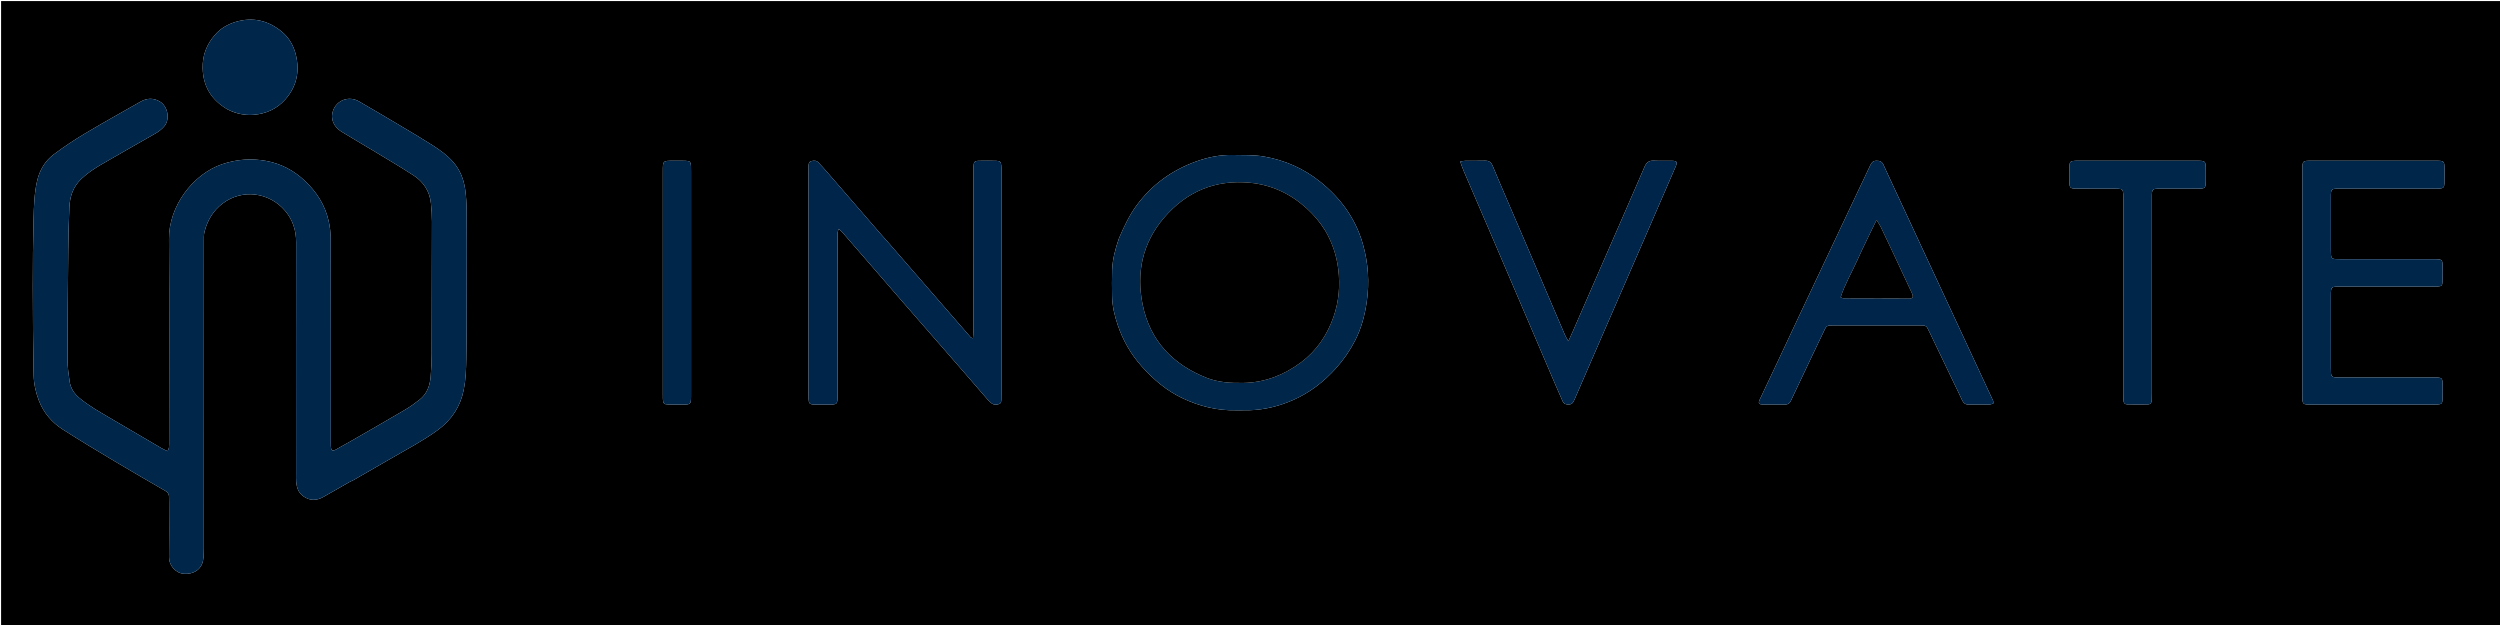 <svg version="1.1" id="Layer_1" xmlns="http://www.w3.org/2000/svg" xmlns:xlink="http://www.w3.org/1999/xlink" x="0px" y="0px"
	 width="100%" viewBox="0 0 4608 1152" enable-background="new 0 0 4608 1152" xml:space="preserve">
<path fill="#000000" opacity="1" stroke="none" 
	d="
M3332,1154 
	C2221.333,1154 1111.667,1154 2,1154 
	C2,770 2,386 2,2 
	C1538,2 3074,2 4610,2 
	C4610,386 4610,770 4610,1154 
	C4184.333,1154 3758.667,1154 3332,1154 
M645.083,887.958 
	C647.482,886.814 649.968,885.823 652.265,884.504 
	C675.08,871.402 697.914,858.334 720.643,845.084 
	C749.687,828.154 779.629,812.714 806.839,792.737 
	C832.38,773.984 848.588,749.606 854.836,718.221 
	C858.577,699.423 859.125,680.477 859.511,661.588 
	C860.397,618.28 860.176,574.948 860.26,531.625 
	C860.352,484.632 860.465,437.638 860.161,390.647 
	C860.073,377.019 859.407,363.287 857.544,349.804 
	C854.91,330.748 848.148,313.224 835.105,298.385 
	C824.169,285.945 810.922,276.458 797.202,267.706 
	C776.714,254.636 755.758,242.292 734.868,229.864 
	C710.536,215.388 686.138,201.022 661.624,186.858 
	C643.224,176.227 621.195,184.191 613.914,203.77 
	C608.525,218.26 614.401,233.412 629.783,242.906 
	C647.341,253.744 665.254,264.007 682.91,274.69 
	C709.375,290.703 736.119,306.299 762.041,323.154 
	C780.408,335.097 792.029,352.413 794.304,374.795 
	C795.447,386.038 796.178,397.379 796.176,408.675 
	C796.158,490.326 795.986,571.976 795.648,653.625 
	C795.592,667.262 794.932,680.932 793.755,694.518 
	C792.334,710.928 786.964,725.962 773.549,736.547 
	C764.688,743.539 755.374,750.107 745.655,755.834 
	C712.964,775.099 680.013,793.926 647.132,812.87 
	C637.899,818.188 628.6,823.394 619.266,828.534 
	C612.758,832.117 610.367,830.756 609.874,823.177 
	C609.615,819.192 609.743,815.181 609.743,811.182 
	C609.737,687.534 609.837,563.886 609.564,440.239 
	C609.539,429.025 608.129,417.583 605.613,406.649 
	C598.923,377.583 583.497,353.615 561.762,333.151 
	C541.457,314.034 517.708,301.671 490.779,296.647 
	C463.328,291.527 436.125,293.527 409.083,302.793 
	C355.566,321.131 311.021,379.985 311.457,440.682 
	C312.346,564.323 311.724,687.975 311.715,811.623 
	C311.715,815.955 311.845,820.307 311.454,824.609 
	C311.266,826.682 310.006,828.657 308.872,831.614 
	C304.556,829.497 300.931,827.989 297.571,826.028 
	C265.939,807.566 234.287,789.137 202.778,770.467 
	C183.317,758.937 163.502,747.945 146.048,733.289 
	C136.423,725.208 130.054,715.266 128.299,702.955 
	C126.423,689.807 124.459,676.511 124.474,663.281 
	C124.551,595.65 125.119,528.018 125.807,460.389 
	C126.074,434.104 126.727,407.81 127.914,381.553 
	C128.811,361.708 134.967,343.978 150.006,329.633 
	C161.501,318.67 174.671,310.307 188.099,302.416 
	C220.829,283.184 254.085,264.851 286.916,245.787 
	C292.845,242.344 298.614,237.859 302.967,232.618 
	C313.948,219.396 309.216,195.739 294.437,187.05 
	C282.735,180.169 270.881,180.686 259.304,187.265 
	C224.856,206.842 190.206,226.086 156.192,246.393 
	C136.525,258.134 117.332,270.876 99.038,284.646 
	C82.938,296.765 72.925,313.737 68.367,333.634 
	C63.129,356.5 62.484,379.854 61.89,403.092 
	C60.818,445.045 60.415,487.026 60.461,528.994 
	C60.522,582.961 60.956,636.932 61.979,690.888 
	C62.288,707.173 65.828,723.288 71.772,738.614 
	C80.504,761.128 95.723,778.774 115.739,791.585 
	C147.693,812.038 180.247,831.569 212.809,851.052 
	C243.371,869.337 274.25,887.095 305.055,904.974 
	C309.225,907.394 311.47,910.607 311.541,915.384 
	C311.595,919.049 311.71,922.714 311.713,926.379 
	C311.739,960.04 312.127,993.708 311.573,1027.36 
	C311.348,1041.035 322.782,1056.403 339.068,1057.591 
	C357.185,1058.911 371.517,1049.222 374.384,1032.533 
	C375.559,1025.696 375.691,1018.618 375.693,1011.649 
	C375.758,823.011 375.733,634.373 375.788,445.736 
	C375.79,439.428 375.428,432.851 376.998,426.862 
	C382.448,406.074 392.751,388.452 410.398,375.07 
	C446.485,347.704 496.328,354.288 525.426,388.475 
	C539.527,405.043 545.879,424.507 545.845,446.52 
	C545.625,588.831 545.733,731.143 545.743,873.454 
	C545.744,878.452 545.503,883.483 545.971,888.443 
	C546.933,898.649 549.891,907.936 558.738,914.446 
	C570.951,923.434 583.395,923.184 596.136,915.921 
	C612.034,906.857 627.884,897.708 645.083,887.958 
M2062.404,439.46 
	C2055.816,458.399 2050.585,477.693 2049.894,497.827 
	C2049.348,513.753 2049.534,529.714 2049.779,545.653 
	C2050.062,564.144 2054.383,582.028 2060.279,599.355 
	C2069.918,627.684 2084.647,653.253 2104.695,675.66 
	C2125.997,699.47 2150.079,719.922 2178.979,733.712 
	C2210.271,748.644 2243.364,757.012 2278.38,756.286 
	C2286.374,756.121 2294.381,756.444 2302.371,756.207 
	C2331.031,755.357 2358.36,748.503 2384.438,736.871 
	C2414.347,723.531 2439.661,703.961 2461.675,679.705 
	C2476.132,663.776 2488.158,646.382 2497.912,627.324 
	C2509.257,605.156 2515.485,581.551 2519.111,556.93 
	C2524.496,520.361 2521.993,484.405 2511.855,449.153 
	C2498.443,402.513 2470.936,365.07 2433.315,334.92 
	C2402.824,310.484 2368.213,295.233 2329.621,288.506 
	C2310.71,285.211 2291.786,286.172 2272.835,285.698 
	C2248.83,285.098 2225.738,289.87 2203.421,298.066 
	C2159.521,314.19 2123.112,340.473 2095.124,378.4 
	C2081.511,396.847 2072.02,417.252 2062.404,439.46 
M1635.772,445.196 
	C1631.345,440.23 1626.856,435.316 1622.5,430.288 
	C1589.577,392.286 1556.698,354.245 1523.755,316.259 
	C1518.738,310.473 1513.585,304.793 1508.271,299.281 
	C1504.581,295.453 1499.677,295.767 1495.146,297.055 
	C1490.305,298.431 1490.398,302.901 1490.311,306.951 
	C1490.253,309.616 1490.255,312.282 1490.254,314.948 
	C1490.252,452.239 1490.252,589.53 1490.254,726.821 
	C1490.254,729.487 1490.2,732.156 1490.314,734.818 
	C1490.695,743.71 1492.198,745.392 1500.913,745.64 
	C1509.237,745.877 1517.573,745.746 1525.903,745.735 
	C1543.726,745.713 1543.759,745.702 1543.761,728.027 
	C1543.774,632.057 1543.767,536.086 1543.771,440.116 
	C1543.771,436.45 1543.63,432.772 1543.899,429.125 
	C1544.056,427.012 1544.903,424.951 1545.687,421.906 
	C1548.289,424.127 1550.229,425.401 1551.692,427.088 
	C1589.651,470.841 1627.501,514.689 1665.494,558.411 
	C1699.764,597.849 1734.213,637.133 1768.522,676.536 
	C1785.558,696.102 1802.431,715.808 1819.451,735.387 
	C1821.845,738.142 1824.485,740.747 1827.318,743.043 
	C1831.614,746.523 1836.799,746.487 1841.556,744.675 
	C1846.093,742.948 1845.623,738.289 1845.72,734.294 
	C1845.777,731.963 1845.76,729.629 1845.76,727.297 
	C1845.761,589.672 1845.761,452.048 1845.756,314.424 
	C1845.756,311.425 1845.855,308.414 1845.624,305.43 
	C1845.095,298.582 1843.347,296.629 1836.349,296.424 
	C1826.028,296.121 1815.689,296.152 1805.363,296.349 
	C1796.02,296.528 1794.627,298.126 1794.3,307.725 
	C1794.198,310.721 1794.253,313.723 1794.253,316.722 
	C1794.251,360.042 1794.252,403.362 1794.251,446.682 
	C1794.251,501.332 1794.268,555.981 1794.214,610.631 
	C1794.21,614.736 1793.704,618.84 1793.393,623.53 
	C1791.079,622.606 1789.903,622.502 1789.345,621.86 
	C1738.429,563.35 1687.561,504.799 1635.772,445.196 
M3477.752,317.098 
	C3475.666,312.564 3473.551,308.043 3471.5,303.493 
	C3468.962,297.864 3464.533,296.152 3458.566,296.279 
	C3452.645,296.404 3449.72,299.346 3447.394,304.422 
	C3440.319,319.858 3432.806,335.094 3425.548,350.448 
	C3406.763,390.181 3388.023,429.935 3369.264,469.681 
	C3353.205,503.706 3337.118,537.719 3321.094,571.761 
	C3306.913,601.886 3292.833,632.058 3278.649,662.182 
	C3267.015,686.888 3255.235,711.526 3243.647,736.254 
	C3240.351,743.288 3241.524,745.412 3249.166,745.572 
	C3262.824,745.857 3276.492,745.556 3290.155,745.682 
	C3295.513,745.732 3298.874,743.392 3301.009,738.577 
	C3303.835,732.204 3306.93,725.95 3309.913,719.647 
	C3320.593,697.078 3331.242,674.495 3341.969,651.949 
	C3349.265,636.616 3356.767,621.381 3363.969,606.005 
	C3365.923,601.833 3368.817,599.888 3373.281,599.885 
	C3376.279,599.883 3379.278,599.746 3382.276,599.746 
	C3433.267,599.737 3484.257,599.737 3535.248,599.744 
	C3537.913,599.744 3540.581,599.889 3543.244,599.828 
	C3548.075,599.719 3551.575,601.519 3553.427,606.219 
	C3554.278,608.377 3555.569,610.357 3556.577,612.458 
	C3571.851,644.279 3587.107,676.108 3602.374,707.932 
	C3607.125,717.835 3612.066,727.651 3616.586,737.658 
	C3619.092,743.205 3622.859,745.808 3628.98,745.72 
	C3641.641,745.539 3654.308,745.759 3666.969,745.573 
	C3669.374,745.537 3671.763,744.39 3674.16,743.755 
	C3673.99,741.369 3674.268,739.881 3673.749,738.763 
	C3608.638,598.66 3543.469,458.584 3477.752,317.098 
M4296.255,587 
	C4296.256,573.003 4296.229,559.005 4296.265,545.008 
	C4296.309,528.511 4296.509,528.28 4313.072,528.272 
	C4369.396,528.244 4425.719,528.261 4482.042,528.253 
	C4485.708,528.252 4489.386,528.356 4493.037,528.099 
	C4500.254,527.592 4501.786,526.247 4502.086,519.026 
	C4502.432,510.707 4502.29,502.366 4502.265,494.035 
	C4502.217,478.051 4501.988,477.782 4486.098,477.773 
	C4429.107,477.74 4372.117,477.761 4315.127,477.746 
	C4311.462,477.745 4307.795,477.682 4304.134,477.529 
	C4299.401,477.331 4296.745,474.857 4296.498,470.06 
	C4296.345,467.067 4296.27,464.066 4296.268,461.068 
	C4296.252,428.741 4296.233,396.413 4296.269,364.085 
	C4296.287,348.011 4296.537,347.747 4312.417,347.739 
	C4370.408,347.71 4428.397,347.726 4486.388,347.719 
	C4489.72,347.719 4493.064,347.828 4496.382,347.592 
	C4503.303,347.098 4505.29,345.338 4505.555,338.46 
	C4505.889,329.807 4505.739,321.133 4505.718,312.469 
	C4505.68,296.587 4505.405,296.286 4489.357,296.281 
	C4413.037,296.261 4336.716,296.26 4260.396,296.282 
	C4243.887,296.287 4243.725,296.456 4243.723,313.117 
	C4243.708,451.76 4243.708,590.403 4243.724,729.046 
	C4243.726,745.548 4243.896,745.714 4260.56,745.719 
	C4335.547,745.74 4410.534,745.728 4485.521,745.724 
	C4487.854,745.724 4490.195,745.783 4492.518,745.62 
	C4500.199,745.08 4501.862,743.598 4502.138,735.951 
	C4502.426,727.962 4502.296,719.957 4502.267,711.958 
	C4502.21,696.037 4501.981,695.766 4486.034,695.757 
	C4429.044,695.724 4372.054,695.745 4315.063,695.73 
	C4311.399,695.729 4307.731,695.669 4304.071,695.507 
	C4299.32,695.296 4296.719,692.749 4296.492,687.977 
	C4296.333,684.65 4296.269,681.316 4296.267,677.985 
	C4296.25,648.323 4296.256,618.662 4296.255,587 
M2777.455,367.421 
	C2768.719,346.902 2759.856,326.435 2751.318,305.833 
	C2748.561,299.181 2744.521,295.901 2736.994,296.179 
	C2725.015,296.621 2713.007,296.217 2701.013,296.351 
	C2698.227,296.383 2695.449,297.14 2691.37,297.761 
	C2693.913,304.575 2695.743,310.181 2698.06,315.578 
	C2715.005,355.037 2732.093,394.434 2749.049,433.889 
	C2767.443,476.692 2785.751,519.533 2804.085,562.363 
	C2824.778,610.703 2845.44,659.056 2866.158,707.385 
	C2870.75,718.095 2875.611,728.69 2880.164,739.416 
	C2882.372,744.619 2886.373,745.67 2891.462,745.615 
	C2897.675,745.548 2899.956,741.446 2902.036,736.638 
	C2920.802,693.279 2939.6,649.934 2958.441,606.608 
	C2984.322,547.093 3010.275,487.609 3036.146,428.09 
	C3053.661,387.792 3071.109,347.464 3088.536,307.127 
	C3092.286,298.448 3091.113,296.56 3081.501,296.359 
	C3070.51,296.129 3059.488,296.722 3048.522,296.143 
	C3039.523,295.668 3034.786,299.221 3031.206,307.537 
	C3005.667,366.86 2979.654,425.978 2953.818,485.173 
	C2935.581,526.957 2917.395,568.763 2899.159,610.548 
	C2896.82,615.906 2894.312,621.191 2890.797,628.887 
	C2887.909,623.668 2885.98,620.769 2884.617,617.626 
	C2876.8,599.597 2869.108,581.514 2861.391,563.442 
	C2845.182,525.485 2829.004,487.515 2812.774,449.567 
	C2801.254,422.628 2789.67,395.716 2777.455,367.421 
M3878.996,347.724 
	C3887.324,347.753 3895.659,347.577 3903.978,347.871 
	C3911.591,348.14 3913.127,349.822 3913.589,357.527 
	C3913.828,361.512 3913.71,365.52 3913.71,369.517 
	C3913.715,488.449 3913.712,607.38 3913.725,726.312 
	C3913.725,730.308 3913.798,734.306 3913.968,738.298 
	C3914.152,742.631 3916.575,745.297 3920.829,745.365 
	C3933.479,745.567 3946.136,745.573 3958.787,745.417 
	C3963.559,745.359 3965.983,742.436 3966.09,737.677 
	C3966.179,733.681 3966.269,729.684 3966.269,725.687 
	C3966.28,605.09 3966.271,484.493 3966.293,363.895 
	C3966.296,348.042 3966.609,347.765 3982.629,347.738 
	C4005.282,347.699 4027.936,347.762 4050.59,347.706 
	C4065.085,347.67 4065.557,347.135 4065.635,332.258 
	C4065.667,326.262 4065.652,320.265 4065.642,314.269 
	C4065.61,296.312 4065.607,296.279 4048.065,296.275 
	C3976.106,296.261 3904.147,296.269 3832.189,296.271 
	C3829.857,296.271 3827.522,296.226 3825.194,296.327 
	C3816.292,296.713 3814.586,298.201 3814.374,306.912 
	C3814.138,316.568 3814.173,326.235 3814.336,335.893 
	C3814.505,345.919 3816.061,347.551 3826.028,347.65 
	C3843.016,347.819 3860.007,347.713 3878.996,347.724 
M419.466,201.696 
	C434.641,209.398 450.695,213.017 467.701,211.589 
	C490.516,209.672 510.335,200.726 525.563,183.655 
	C547.11,159.501 552.993,131.007 545.045,99.9 
	C540.93,83.797 532.667,69.396 519.887,58.751 
	C494.71,37.779 466.027,30.72 434.062,40.457 
	C419.441,44.911 406.525,52.475 396.471,63.948 
	C381.021,81.577 372.879,101.903 373.551,125.956 
	C374.492,159.575 389.537,184.149 419.466,201.696 
M1273.761,555 
	C1273.761,475.685 1273.763,396.37 1273.758,317.055 
	C1273.758,313.389 1273.868,309.714 1273.653,306.06 
	C1273.204,298.422 1271.614,296.692 1263.98,296.4 
	C1256.325,296.107 1248.653,296.266 1240.988,296.271 
	C1221.746,296.281 1221.728,296.291 1221.727,315.533 
	C1221.721,452.502 1221.723,589.47 1221.727,726.438 
	C1221.727,729.438 1221.658,732.443 1221.813,735.435 
	C1222.245,743.731 1223.661,745.339 1231.966,745.602 
	C1240.955,745.887 1249.96,745.763 1258.957,745.715 
	C1272.958,745.641 1273.633,744.935 1273.752,730.96 
	C1273.777,727.961 1273.762,724.961 1273.762,721.962 
	C1273.762,666.975 1273.761,611.987 1273.761,555 
z"/>
<path fill="#00264A" opacity="1" stroke="none" 
	d="
M644.419,888.277 
	C627.884,897.708 612.034,906.857 596.136,915.921 
	C583.395,923.184 570.951,923.434 558.738,914.446 
	C549.891,907.936 546.933,898.649 545.971,888.443 
	C545.503,883.483 545.744,878.452 545.743,873.454 
	C545.733,731.143 545.625,588.831 545.845,446.52 
	C545.879,424.507 539.527,405.043 525.426,388.475 
	C496.328,354.288 446.485,347.704 410.398,375.07 
	C392.751,388.452 382.448,406.074 376.998,426.862 
	C375.428,432.851 375.79,439.428 375.788,445.736 
	C375.733,634.373 375.758,823.011 375.693,1011.649 
	C375.691,1018.618 375.559,1025.696 374.384,1032.533 
	C371.517,1049.222 357.185,1058.911 339.068,1057.591 
	C322.782,1056.403 311.348,1041.035 311.573,1027.36 
	C312.127,993.708 311.739,960.04 311.713,926.379 
	C311.71,922.714 311.595,919.049 311.541,915.384 
	C311.47,910.607 309.225,907.394 305.055,904.974 
	C274.25,887.095 243.371,869.337 212.809,851.052 
	C180.247,831.569 147.693,812.038 115.739,791.585 
	C95.723,778.774 80.504,761.128 71.772,738.614 
	C65.828,723.288 62.288,707.173 61.979,690.888 
	C60.956,636.932 60.522,582.961 60.461,528.994 
	C60.415,487.026 60.818,445.045 61.89,403.092 
	C62.484,379.854 63.129,356.5 68.367,333.634 
	C72.925,313.737 82.938,296.765 99.038,284.646 
	C117.332,270.876 136.525,258.134 156.192,246.393 
	C190.206,226.086 224.856,206.842 259.304,187.265 
	C270.881,180.686 282.735,180.169 294.437,187.05 
	C309.216,195.739 313.948,219.396 302.967,232.618 
	C298.614,237.859 292.845,242.344 286.916,245.787 
	C254.085,264.851 220.829,283.184 188.099,302.416 
	C174.671,310.307 161.501,318.67 150.006,329.633 
	C134.967,343.978 128.811,361.708 127.914,381.553 
	C126.727,407.81 126.074,434.104 125.807,460.389 
	C125.119,528.018 124.551,595.65 124.474,663.281 
	C124.459,676.511 126.423,689.807 128.299,702.955 
	C130.054,715.266 136.423,725.208 146.048,733.289 
	C163.502,747.945 183.317,758.937 202.778,770.467 
	C234.287,789.137 265.939,807.566 297.571,826.028 
	C300.931,827.989 304.556,829.497 308.872,831.614 
	C310.006,828.657 311.266,826.682 311.454,824.609 
	C311.845,820.307 311.715,815.955 311.715,811.623 
	C311.724,687.975 312.346,564.323 311.457,440.682 
	C311.021,379.985 355.566,321.131 409.083,302.793 
	C436.125,293.527 463.328,291.527 490.779,296.647 
	C517.708,301.671 541.457,314.034 561.762,333.151 
	C583.497,353.615 598.923,377.583 605.613,406.649 
	C608.129,417.583 609.539,429.025 609.564,440.239 
	C609.837,563.886 609.737,687.534 609.743,811.182 
	C609.743,815.181 609.615,819.192 609.874,823.177 
	C610.367,830.756 612.758,832.117 619.266,828.534 
	C628.6,823.394 637.899,818.188 647.132,812.87 
	C680.013,793.926 712.964,775.099 745.655,755.834 
	C755.374,750.107 764.688,743.539 773.549,736.547 
	C786.964,725.962 792.334,710.928 793.755,694.518 
	C794.932,680.932 795.592,667.262 795.648,653.625 
	C795.986,571.976 796.158,490.326 796.176,408.675 
	C796.178,397.379 795.447,386.038 794.304,374.795 
	C792.029,352.413 780.408,335.097 762.041,323.154 
	C736.119,306.299 709.375,290.703 682.91,274.69 
	C665.254,264.007 647.341,253.744 629.783,242.906 
	C614.401,233.412 608.525,218.26 613.914,203.77 
	C621.195,184.191 643.224,176.227 661.624,186.858 
	C686.138,201.022 710.536,215.388 734.868,229.864 
	C755.758,242.292 776.714,254.636 797.202,267.706 
	C810.922,276.458 824.169,285.945 835.105,298.385 
	C848.148,313.224 854.91,330.748 857.544,349.804 
	C859.407,363.287 860.073,377.019 860.161,390.647 
	C860.465,437.638 860.352,484.632 860.26,531.625 
	C860.176,574.948 860.397,618.28 859.511,661.588 
	C859.125,680.477 858.577,699.423 854.836,718.221 
	C848.588,749.606 832.38,773.984 806.839,792.737 
	C779.629,812.714 749.687,828.154 720.643,845.084 
	C697.914,858.334 675.08,871.402 652.265,884.504 
	C649.968,885.823 647.482,886.814 644.419,888.277 
z"/>
<path fill="#00264A" opacity="1" stroke="none" 
	d="
M2062.699,438.747 
	C2072.02,417.252 2081.511,396.847 2095.124,378.4 
	C2123.112,340.473 2159.521,314.19 2203.421,298.066 
	C2225.738,289.87 2248.83,285.098 2272.835,285.698 
	C2291.786,286.172 2310.71,285.211 2329.621,288.506 
	C2368.213,295.233 2402.824,310.484 2433.315,334.92 
	C2470.936,365.07 2498.443,402.513 2511.855,449.153 
	C2521.993,484.405 2524.496,520.361 2519.111,556.93 
	C2515.485,581.551 2509.257,605.156 2497.912,627.324 
	C2488.158,646.382 2476.132,663.776 2461.675,679.705 
	C2439.661,703.961 2414.347,723.531 2384.438,736.871 
	C2358.36,748.503 2331.031,755.357 2302.371,756.207 
	C2294.381,756.444 2286.374,756.121 2278.38,756.286 
	C2243.364,757.012 2210.271,748.644 2178.979,733.712 
	C2150.079,719.922 2125.997,699.47 2104.695,675.66 
	C2084.647,653.253 2069.918,627.684 2060.279,599.355 
	C2054.383,582.028 2050.062,564.144 2049.779,545.653 
	C2049.534,529.714 2049.348,513.753 2049.894,497.827 
	C2050.585,477.693 2055.816,458.399 2062.699,438.747 
M2442.399,424.642 
	C2433.091,409.556 2421.819,396.29 2408.632,384.275 
	C2378.784,357.078 2343.781,340.708 2304.086,336.871 
	C2240.36,330.712 2186.922,352.887 2145.334,401.683 
	C2105.638,448.261 2094.186,502.998 2106.188,561.657 
	C2119.729,627.835 2161.537,671.655 2223.686,696.281 
	C2245.326,704.856 2268.324,706.213 2291.486,705.813 
	C2331.263,705.127 2366.468,691.401 2397.904,668.006 
	C2426.749,646.539 2446.24,617.703 2457.995,583.92 
	C2467.868,555.549 2470.363,526.307 2466.695,496.34 
	C2463.61,471.131 2455.891,447.745 2442.399,424.642 
z"/>
<path fill="#00254A" opacity="1" stroke="none" 
	d="
M1636.231,445.723 
	C1687.561,504.799 1738.429,563.35 1789.345,621.86 
	C1789.903,622.502 1791.079,622.606 1793.393,623.53 
	C1793.704,618.84 1794.21,614.736 1794.214,610.631 
	C1794.268,555.981 1794.251,501.332 1794.251,446.682 
	C1794.252,403.362 1794.251,360.042 1794.253,316.722 
	C1794.253,313.723 1794.198,310.721 1794.3,307.725 
	C1794.627,298.126 1796.02,296.528 1805.363,296.349 
	C1815.689,296.152 1826.028,296.121 1836.349,296.424 
	C1843.347,296.629 1845.095,298.582 1845.624,305.43 
	C1845.855,308.414 1845.756,311.425 1845.756,314.424 
	C1845.761,452.048 1845.761,589.672 1845.76,727.297 
	C1845.76,729.629 1845.777,731.963 1845.72,734.294 
	C1845.623,738.289 1846.093,742.948 1841.556,744.675 
	C1836.799,746.487 1831.614,746.523 1827.318,743.043 
	C1824.485,740.747 1821.845,738.142 1819.451,735.387 
	C1802.431,715.808 1785.558,696.102 1768.522,676.536 
	C1734.213,637.133 1699.764,597.849 1665.494,558.411 
	C1627.501,514.689 1589.651,470.841 1551.692,427.088 
	C1550.229,425.401 1548.289,424.127 1545.687,421.906 
	C1544.903,424.951 1544.056,427.012 1543.899,429.125 
	C1543.63,432.772 1543.771,436.45 1543.771,440.116 
	C1543.767,536.086 1543.774,632.057 1543.761,728.027 
	C1543.759,745.702 1543.726,745.713 1525.903,745.735 
	C1517.573,745.746 1509.237,745.877 1500.913,745.64 
	C1492.198,745.392 1490.695,743.71 1490.314,734.818 
	C1490.2,732.156 1490.254,729.487 1490.254,726.821 
	C1490.252,589.53 1490.252,452.239 1490.254,314.948 
	C1490.255,312.282 1490.253,309.616 1490.311,306.951 
	C1490.398,302.901 1490.305,298.431 1495.146,297.055 
	C1499.677,295.767 1504.581,295.453 1508.271,299.281 
	C1513.585,304.793 1518.738,310.473 1523.755,316.259 
	C1556.698,354.245 1589.577,392.286 1622.5,430.288 
	C1626.856,435.316 1631.345,440.23 1636.231,445.723 
z"/>
<path fill="#00254A" opacity="1" stroke="none" 
	d="
M3478.027,317.803 
	C3543.469,458.584 3608.638,598.66 3673.749,738.763 
	C3674.268,739.881 3673.99,741.369 3674.16,743.755 
	C3671.763,744.39 3669.374,745.537 3666.969,745.573 
	C3654.308,745.759 3641.641,745.539 3628.98,745.72 
	C3622.859,745.808 3619.092,743.205 3616.586,737.658 
	C3612.066,727.651 3607.125,717.835 3602.374,707.932 
	C3587.107,676.108 3571.851,644.279 3556.577,612.458 
	C3555.569,610.357 3554.278,608.377 3553.427,606.219 
	C3551.575,601.519 3548.075,599.719 3543.244,599.828 
	C3540.581,599.889 3537.913,599.744 3535.248,599.744 
	C3484.257,599.737 3433.267,599.737 3382.276,599.746 
	C3379.278,599.746 3376.279,599.883 3373.281,599.885 
	C3368.817,599.888 3365.923,601.833 3363.969,606.005 
	C3356.767,621.381 3349.265,636.616 3341.969,651.949 
	C3331.242,674.495 3320.593,697.078 3309.913,719.647 
	C3306.93,725.95 3303.835,732.204 3301.009,738.577 
	C3298.874,743.392 3295.513,745.732 3290.155,745.682 
	C3276.492,745.556 3262.824,745.857 3249.166,745.572 
	C3241.524,745.412 3240.351,743.288 3243.647,736.254 
	C3255.235,711.526 3267.015,686.888 3278.649,662.182 
	C3292.833,632.058 3306.913,601.886 3321.094,571.761 
	C3337.118,537.719 3353.205,503.706 3369.264,469.681 
	C3388.023,429.935 3406.763,390.181 3425.548,350.448 
	C3432.806,335.094 3440.319,319.858 3447.394,304.422 
	C3449.72,299.346 3452.645,296.404 3458.566,296.279 
	C3464.533,296.152 3468.962,297.864 3471.5,303.493 
	C3473.551,308.043 3475.666,312.564 3478.027,317.803 
M3520.983,550.061 
	C3524.015,549.762 3526.297,548.568 3525.571,545.057 
	C3525.108,542.816 3524.178,540.632 3523.204,538.542 
	C3511.954,514.419 3500.679,490.308 3489.362,466.217 
	C3481.868,450.263 3474.376,434.306 3466.698,418.441 
	C3464.782,414.482 3462.15,410.871 3458.86,405.484 
	C3446.697,430.773 3434.939,453.854 3424.415,477.485 
	C3413.987,500.899 3400.723,523.125 3392.633,547.927 
	C3395.143,548.913 3396.346,549.794 3397.552,549.8 
	C3438.161,549.977 3478.77,550.071 3520.983,550.061 
z"/>
<path fill="#00264A" opacity="1" stroke="none" 
	d="
M4296.256,588 
	C4296.256,618.662 4296.25,648.323 4296.267,677.985 
	C4296.269,681.316 4296.333,684.65 4296.492,687.977 
	C4296.719,692.749 4299.32,695.296 4304.071,695.507 
	C4307.731,695.669 4311.399,695.729 4315.063,695.73 
	C4372.054,695.745 4429.044,695.724 4486.034,695.757 
	C4501.981,695.766 4502.21,696.037 4502.267,711.958 
	C4502.296,719.957 4502.426,727.962 4502.138,735.951 
	C4501.862,743.598 4500.199,745.08 4492.518,745.62 
	C4490.195,745.783 4487.854,745.724 4485.521,745.724 
	C4410.534,745.728 4335.547,745.74 4260.56,745.719 
	C4243.896,745.714 4243.726,745.548 4243.724,729.046 
	C4243.708,590.403 4243.708,451.76 4243.723,313.117 
	C4243.725,296.456 4243.887,296.287 4260.396,296.282 
	C4336.716,296.26 4413.037,296.261 4489.357,296.281 
	C4505.405,296.286 4505.68,296.587 4505.718,312.469 
	C4505.739,321.133 4505.889,329.807 4505.555,338.46 
	C4505.29,345.338 4503.303,347.098 4496.382,347.592 
	C4493.064,347.828 4489.72,347.719 4486.388,347.719 
	C4428.397,347.726 4370.408,347.71 4312.417,347.739 
	C4296.537,347.747 4296.287,348.011 4296.269,364.085 
	C4296.233,396.413 4296.252,428.741 4296.268,461.068 
	C4296.27,464.066 4296.345,467.067 4296.498,470.06 
	C4296.745,474.857 4299.401,477.331 4304.134,477.529 
	C4307.795,477.682 4311.462,477.745 4315.127,477.746 
	C4372.117,477.761 4429.107,477.74 4486.098,477.773 
	C4501.988,477.782 4502.217,478.051 4502.265,494.035 
	C4502.29,502.366 4502.432,510.707 4502.086,519.026 
	C4501.786,526.247 4500.254,527.592 4493.037,528.099 
	C4489.386,528.356 4485.708,528.252 4482.042,528.253 
	C4425.719,528.261 4369.396,528.244 4313.072,528.272 
	C4296.509,528.28 4296.309,528.511 4296.265,545.008 
	C4296.229,559.005 4296.256,573.003 4296.256,588 
z"/>
<path fill="#00254A" opacity="1" stroke="none" 
	d="
M2777.785,368.107 
	C2789.67,395.716 2801.254,422.628 2812.774,449.567 
	C2829.004,487.515 2845.182,525.485 2861.391,563.442 
	C2869.108,581.514 2876.8,599.597 2884.617,617.626 
	C2885.98,620.769 2887.909,623.668 2890.797,628.887 
	C2894.312,621.191 2896.82,615.906 2899.159,610.548 
	C2917.395,568.763 2935.581,526.957 2953.818,485.173 
	C2979.654,425.978 3005.667,366.86 3031.206,307.537 
	C3034.786,299.221 3039.523,295.668 3048.522,296.143 
	C3059.488,296.722 3070.51,296.129 3081.501,296.359 
	C3091.113,296.56 3092.286,298.448 3088.536,307.127 
	C3071.109,347.464 3053.661,387.792 3036.146,428.09 
	C3010.275,487.609 2984.322,547.093 2958.441,606.608 
	C2939.6,649.934 2920.802,693.279 2902.036,736.638 
	C2899.956,741.446 2897.675,745.548 2891.462,745.615 
	C2886.373,745.67 2882.372,744.619 2880.164,739.416 
	C2875.611,728.69 2870.75,718.095 2866.158,707.385 
	C2845.44,659.056 2824.778,610.703 2804.085,562.363 
	C2785.751,519.533 2767.443,476.692 2749.049,433.889 
	C2732.093,394.434 2715.005,355.037 2698.06,315.578 
	C2695.743,310.181 2693.913,304.575 2691.37,297.761 
	C2695.449,297.14 2698.227,296.383 2701.013,296.351 
	C2713.007,296.217 2725.015,296.621 2736.994,296.179 
	C2744.521,295.901 2748.561,299.181 2751.318,305.833 
	C2759.856,326.435 2768.719,346.902 2777.785,368.107 
z"/>
<path fill="#00264A" opacity="1" stroke="none" 
	d="
M3877.997,347.723 
	C3860.007,347.713 3843.016,347.819 3826.028,347.65 
	C3816.061,347.551 3814.505,345.919 3814.336,335.893 
	C3814.173,326.235 3814.138,316.568 3814.374,306.912 
	C3814.586,298.201 3816.292,296.713 3825.194,296.327 
	C3827.522,296.226 3829.857,296.271 3832.189,296.271 
	C3904.147,296.269 3976.106,296.261 4048.065,296.275 
	C4065.607,296.279 4065.61,296.312 4065.642,314.269 
	C4065.652,320.265 4065.667,326.262 4065.635,332.258 
	C4065.557,347.135 4065.085,347.67 4050.59,347.706 
	C4027.936,347.762 4005.282,347.699 3982.629,347.738 
	C3966.609,347.765 3966.296,348.042 3966.293,363.895 
	C3966.271,484.493 3966.28,605.09 3966.269,725.687 
	C3966.269,729.684 3966.179,733.681 3966.09,737.677 
	C3965.983,742.436 3963.559,745.359 3958.787,745.417 
	C3946.136,745.573 3933.479,745.567 3920.829,745.365 
	C3916.575,745.297 3914.152,742.631 3913.968,738.298 
	C3913.798,734.306 3913.725,730.308 3913.725,726.312 
	C3913.712,607.38 3913.715,488.449 3913.71,369.517 
	C3913.71,365.52 3913.828,361.512 3913.589,357.527 
	C3913.127,349.822 3911.591,348.14 3903.978,347.871 
	C3895.659,347.577 3887.324,347.753 3877.997,347.723 
z"/>
<path fill="#00264A" opacity="1" stroke="none" 
	d="
M418.808,201.342 
	C389.537,184.149 374.492,159.575 373.551,125.956 
	C372.879,101.903 381.021,81.577 396.471,63.948 
	C406.525,52.475 419.441,44.911 434.062,40.457 
	C466.027,30.72 494.71,37.779 519.887,58.751 
	C532.667,69.396 540.93,83.797 545.045,99.9 
	C552.993,131.007 547.11,159.501 525.563,183.655 
	C510.335,200.726 490.516,209.672 467.701,211.589 
	C450.695,213.017 434.641,209.398 418.808,201.342 
z"/>
<path fill="#00264A" opacity="1" stroke="none" 
	d="
M1273.761,556 
	C1273.761,611.987 1273.762,666.975 1273.762,721.962 
	C1273.762,724.961 1273.777,727.961 1273.752,730.96 
	C1273.633,744.935 1272.958,745.641 1258.957,745.715 
	C1249.96,745.763 1240.955,745.887 1231.966,745.602 
	C1223.661,745.339 1222.245,743.731 1221.813,735.435 
	C1221.658,732.443 1221.727,729.438 1221.727,726.438 
	C1221.723,589.47 1221.721,452.502 1221.727,315.533 
	C1221.728,296.291 1221.746,296.281 1240.988,296.271 
	C1248.653,296.266 1256.325,296.107 1263.98,296.4 
	C1271.614,296.692 1273.204,298.422 1273.653,306.06 
	C1273.868,309.714 1273.758,313.389 1273.758,317.055 
	C1273.763,396.37 1273.761,475.685 1273.761,556 
z"/>
<path fill="#000000" opacity="1" stroke="none" 
	d="
M2442.76,425.277 
	C2455.891,447.745 2463.61,471.131 2466.695,496.34 
	C2470.363,526.307 2467.868,555.549 2457.995,583.92 
	C2446.24,617.703 2426.749,646.539 2397.904,668.006 
	C2366.468,691.401 2331.263,705.127 2291.486,705.813 
	C2268.324,706.213 2245.326,704.856 2223.686,696.281 
	C2161.537,671.655 2119.729,627.835 2106.188,561.657 
	C2094.186,502.998 2105.638,448.261 2145.334,401.683 
	C2186.922,352.887 2240.36,330.712 2304.086,336.871 
	C2343.781,340.708 2378.784,357.078 2408.632,384.275 
	C2421.819,396.29 2433.091,409.556 2442.76,425.277 
z"/>
<path fill="#000001" opacity="1" stroke="none" 
	d="
M3520.181,550.12 
	C3478.77,550.071 3438.161,549.977 3397.552,549.8 
	C3396.346,549.794 3395.143,548.913 3392.633,547.927 
	C3400.723,523.125 3413.987,500.899 3424.415,477.485 
	C3434.939,453.854 3446.697,430.773 3458.86,405.484 
	C3462.15,410.871 3464.782,414.482 3466.698,418.441 
	C3474.376,434.306 3481.868,450.263 3489.362,466.217 
	C3500.679,490.308 3511.954,514.419 3523.204,538.542 
	C3524.178,540.632 3525.108,542.816 3525.571,545.057 
	C3526.297,548.568 3524.015,549.762 3520.181,550.12 
z"/>
</svg>